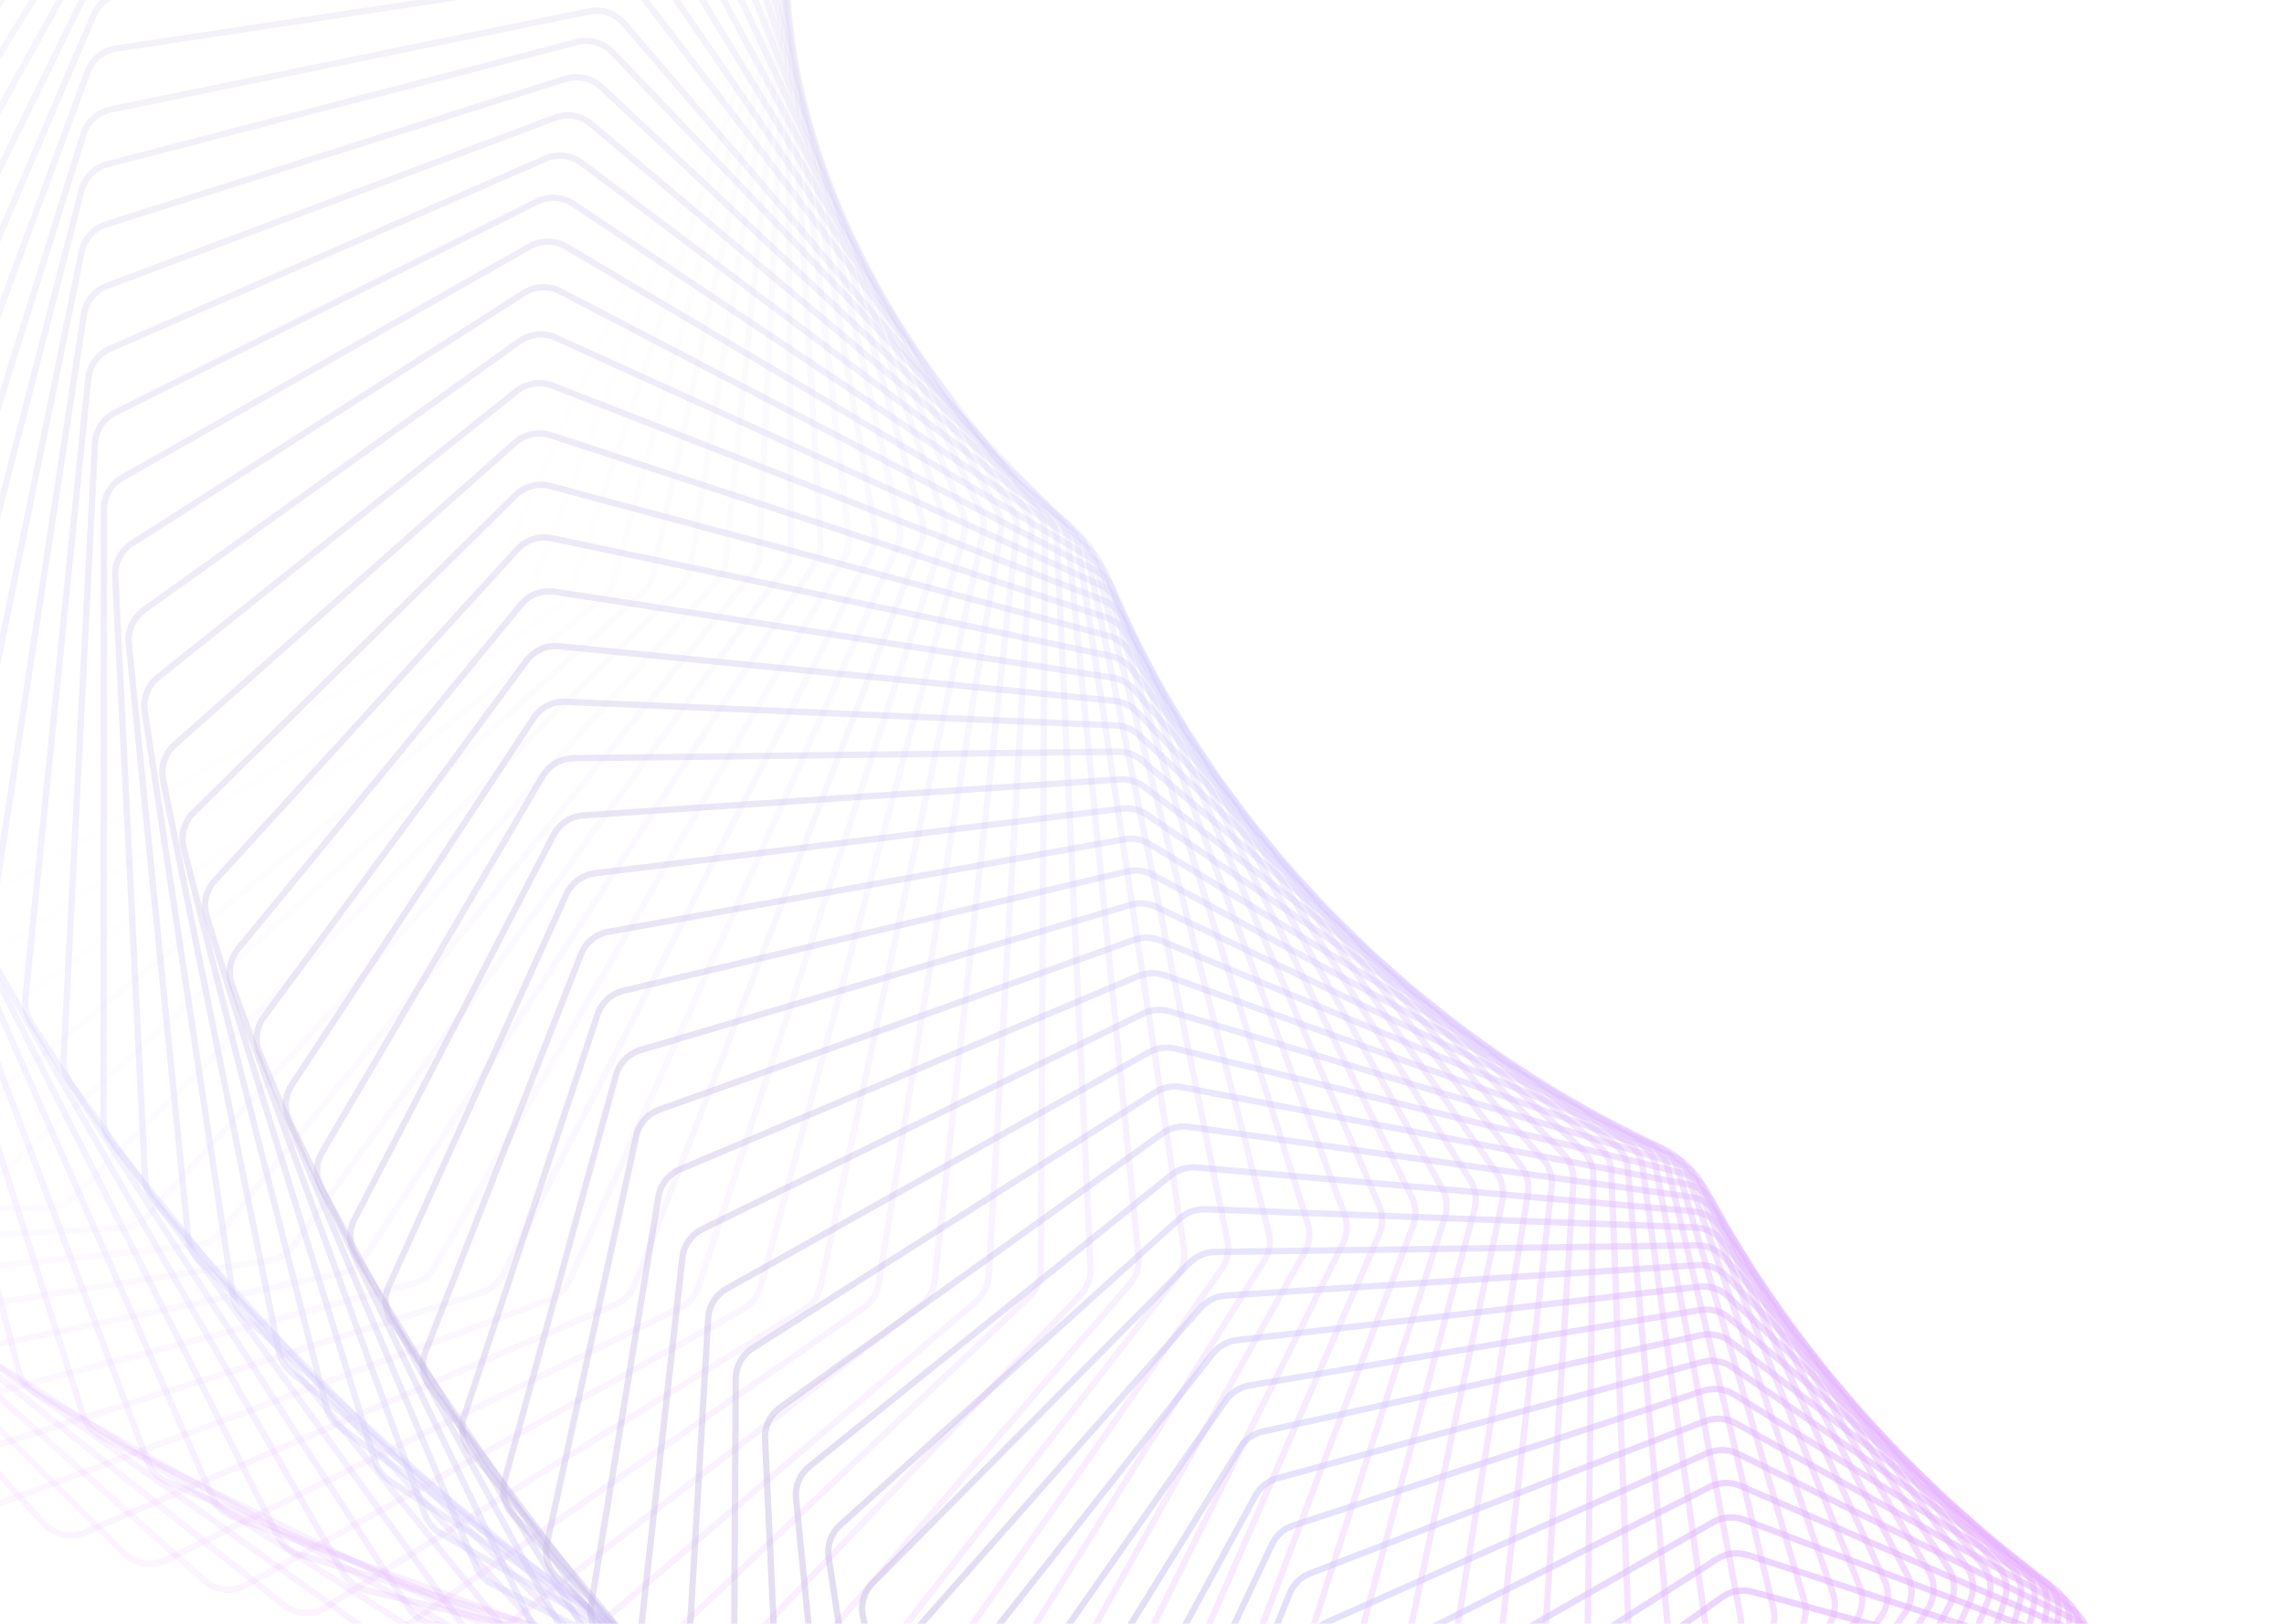 <svg width="1440" height="1024" viewBox="0 0 1440 1024" fill="none" xmlns="http://www.w3.org/2000/svg">
<g opacity="0.4">
<path opacity="0.014" d="M-617.609 554.981L-629.408 154.447C-629.586 148.388 -627.363 142.505 -623.221 138.077L-234.874 -277.087C-231.615 -280.571 -227.352 -282.956 -222.676 -283.912L266.981 -383.982C275.45 -385.713 284.176 -382.555 289.573 -375.806L508.677 -101.811C514.073 -95.063 515.229 -85.862 511.669 -77.993L305.843 377.016C303.878 381.361 300.608 384.988 296.488 387.394L-194.578 674.106C-199.815 677.164 -206.05 678.031 -211.926 676.519L-600.343 576.572C-610.268 574.018 -617.307 565.215 -617.609 554.981Z" stroke="url(#paint0_linear_2495_12957)" stroke-opacity="0.65" stroke-width="4"/>
<path opacity="0.029" d="M-571.629 596.629L-604.792 200.119C-605.298 194.069 -603.388 188.065 -599.48 183.417L-236.973 -247.719C-233.893 -251.381 -229.747 -253.993 -225.112 -255.189L254.651 -379.018C263.009 -381.175 271.873 -378.476 277.608 -372.028L509.384 -111.388C515.118 -104.939 516.758 -95.827 513.63 -87.787L334.101 373.664C332.366 378.122 329.283 381.929 325.281 384.553L-145.884 693.501C-150.963 696.832 -157.155 698.02 -163.109 696.806L-553.298 617.242C-563.311 615.2 -570.778 606.804 -571.629 596.629Z" stroke="url(#paint1_linear_2495_12957)" stroke-opacity="0.65" stroke-width="4"/>
<path opacity="0.043" d="M-524.673 636.62L-578.807 245.263C-579.64 239.24 -578.052 233.132 -574.389 228.277L-238.318 -217.278C-235.428 -221.111 -231.409 -223.943 -226.827 -225.379L241.906 -372.213C250.132 -374.79 259.11 -372.555 265.166 -366.423L508.818 -119.71C514.874 -113.579 516.991 -104.579 514.304 -96.394L361.173 370.007C359.676 374.567 356.789 378.544 352.915 381.382L-97.378 711.279C-102.285 714.875 -108.418 716.381 -114.434 715.469L-505.332 656.203C-515.408 654.676 -523.278 646.707 -524.673 636.62Z" stroke="url(#paint2_linear_2495_12957)" stroke-opacity="0.65" stroke-width="4"/>
<path opacity="0.058" d="M-476.84 674.916L-551.493 289.81C-552.652 283.831 -551.39 277.637 -547.984 272.587L-238.854 -185.816C-236.161 -189.808 -232.283 -192.855 -227.766 -194.528L228.855 -363.561C236.928 -366.549 245.995 -364.784 252.354 -358.985L507.062 -126.724C513.422 -120.925 516.009 -112.063 513.769 -103.756L387.054 366.109C385.801 370.757 383.119 374.895 379.386 377.939L-49.146 727.463C-53.867 731.314 -59.924 733.135 -65.988 732.528L-456.548 693.42C-466.659 692.407 -474.907 684.886 -476.84 674.916Z" stroke="url(#paint3_linear_2495_12957)" stroke-opacity="0.65" stroke-width="4"/>
<path opacity="0.072" d="M-428.228 711.486L-522.89 333.697C-524.373 327.78 -523.443 321.517 -520.304 316.285L-238.527 -153.381C-236.042 -157.523 -232.315 -160.779 -227.874 -162.685L215.605 -353.062C223.504 -356.453 232.635 -355.16 239.279 -349.709L504.201 -132.377C510.845 -126.926 513.895 -118.227 512.107 -109.823L411.743 362.033C410.738 366.758 408.271 371.046 404.69 374.29L-1.272 742.079C-5.795 746.175 -11.76 748.309 -17.855 748.009L-407.045 728.864C-417.165 728.366 -425.767 721.309 -428.228 711.486Z" stroke="url(#paint4_linear_2495_12957)" stroke-opacity="0.65" stroke-width="4"/>
<path opacity="0.087" d="M-378.942 746.303L-493.05 376.862C-494.853 371.024 -494.257 364.709 -491.395 359.31L-237.295 -120.027C-235.025 -124.309 -231.46 -127.765 -227.108 -129.901L202.256 -340.72C209.961 -344.503 219.132 -343.684 226.042 -338.595L500.315 -136.622C507.226 -131.533 510.727 -123.021 509.396 -114.545L435.237 357.845C434.485 362.633 432.24 367.061 428.821 370.497L46.156 755.16C41.846 759.492 35.988 761.932 29.876 761.941L-356.93 762.513C-367.033 762.528 -375.962 755.952 -378.942 746.303Z" stroke="url(#paint5_linear_2495_12957)" stroke-opacity="0.65" stroke-width="4"/>
<path opacity="0.101" d="M-329.085 779.349L-462.021 419.245C-464.14 413.504 -463.883 407.155 -461.307 401.604L-235.112 -85.809C-233.065 -90.22 -229.673 -93.869 -225.422 -96.232L188.913 -326.547C196.404 -330.711 205.59 -330.366 212.746 -325.653L495.492 -139.419C502.649 -134.705 506.59 -126.404 505.719 -117.879L457.538 353.608C457.044 358.445 455.029 363.001 451.783 366.622L93.057 766.743C88.972 771.3 83.238 774.041 77.125 774.36L-306.309 794.351C-316.368 794.875 -325.597 788.796 -329.085 779.349Z" stroke="url(#paint6_linear_2495_12957)" stroke-opacity="0.65" stroke-width="4"/>
<path opacity="0.116" d="M-278.756 810.609L-429.853 460.792C-432.284 455.165 -432.367 448.8 -430.085 443.111L-231.935 -50.787C-230.119 -55.315 -226.909 -59.148 -222.771 -61.732L175.68 -310.561C182.939 -315.094 192.114 -315.223 199.497 -310.895L489.822 -140.732C497.205 -136.405 501.574 -128.337 501.164 -119.79L478.657 349.384C478.423 354.257 476.646 358.929 473.582 362.726L139.355 776.867C135.506 781.638 129.91 784.674 123.812 785.302L-255.283 824.366C-265.272 825.396 -274.774 819.826 -278.756 810.609Z" stroke="url(#paint7_linear_2495_12957)" stroke-opacity="0.65" stroke-width="4"/>
<path opacity="0.13" d="M-228.059 840.074L-396.604 501.45C-399.34 495.953 -399.764 489.591 -397.783 483.779L-227.73 -15.018C-226.15 -19.651 -223.134 -23.66 -219.119 -26.46L162.655 -292.781C169.663 -297.67 178.804 -298.271 186.391 -294.341L483.392 -140.529C490.98 -136.6 495.764 -128.788 495.815 -120.243L498.601 345.236C498.63 350.13 497.097 354.907 494.225 358.87L184.973 785.58C181.37 790.551 175.928 793.876 169.86 794.813L-203.957 852.556C-213.851 854.084 -223.598 849.037 -228.059 840.074Z" stroke="url(#paint8_linear_2495_12957)" stroke-opacity="0.65" stroke-width="4"/>
<path opacity="0.145" d="M-177.1 867.743L-362.334 541.17C-365.368 535.821 -366.134 529.479 -364.461 523.561L-222.464 21.435C-221.128 16.709 -218.314 12.535 -214.434 9.524L149.932 -273.238C156.672 -278.469 165.754 -279.538 173.525 -276.016L476.289 -138.786C484.06 -135.264 489.244 -127.729 489.755 -119.212L517.38 341.224C517.674 346.126 516.392 350.995 513.72 355.115L229.832 792.929C226.487 798.088 221.214 801.693 215.192 802.938L-152.439 878.921C-162.213 880.941 -172.175 876.426 -177.1 867.743Z" stroke="url(#paint9_linear_2495_12957)" stroke-opacity="0.65" stroke-width="4"/>
<path opacity="0.159" d="M-125.975 893.62L-327.098 579.909C-330.423 574.723 -331.529 568.42 -330.169 562.412L-216.105 58.512C-215.017 53.705 -212.414 49.376 -208.679 46.161L137.613 -251.963C144.068 -257.521 153.067 -259.054 160.999 -255.947L468.609 -135.48C476.542 -132.373 482.108 -125.136 483.077 -116.672L535.017 337.41C535.577 342.306 534.55 347.253 532.086 351.521L273.87 798.968C270.791 804.303 265.702 808.179 259.741 809.729L-100.826 903.469C-110.455 905.973 -120.603 901.999 -125.975 893.62Z" stroke="url(#paint10_linear_2495_12957)" stroke-opacity="0.65" stroke-width="4"/>
<path opacity="0.174" d="M-74.786 917.712L-290.959 617.623C-294.566 612.616 -296.011 606.37 -294.969 600.289L-208.627 96.146C-207.792 91.272 -205.409 86.797 -201.83 83.385L125.787 -228.997C131.942 -234.865 140.834 -236.856 148.905 -234.173L460.44 -130.598C468.511 -127.915 474.445 -120.995 475.866 -112.608L551.526 333.849C552.353 338.726 551.586 343.738 549.34 348.143L317.016 803.752C314.214 809.248 309.321 813.387 303.437 815.238L-49.221 926.212C-58.682 929.189 -68.987 925.763 -74.786 917.712Z" stroke="url(#paint11_linear_2495_12957)" stroke-opacity="0.65" stroke-width="4"/>
<path opacity="0.188" d="M-23.631 940.037L-253.98 654.277C-257.859 649.465 -259.64 643.294 -258.921 637.156L-200.006 134.277C-199.429 129.348 -197.273 124.738 -193.861 121.137L114.545 -204.377C120.385 -210.54 129.147 -212.982 137.335 -210.728L451.873 -124.127C460.061 -121.872 466.342 -115.289 468.212 -107.003L566.933 330.604C568.025 335.446 567.523 340.511 565.501 345.042L359.21 807.344C356.692 812.987 352.009 817.378 346.217 819.528L2.277 947.17C-6.992 950.61 -17.424 947.738 -23.631 940.037Z" stroke="url(#paint12_linear_2495_12957)" stroke-opacity="0.65" stroke-width="4"/>
<path opacity="0.203" d="M27.39 960.611L-216.227 689.834C-220.368 685.231 -222.481 679.154 -222.087 672.976L-190.226 172.833C-189.909 167.863 -187.989 163.131 -184.752 159.348L103.973 -178.158C109.484 -184.599 118.092 -187.483 126.373 -185.663L442.997 -116.066C451.278 -114.245 457.889 -108.016 460.2 -99.855L581.26 327.725C582.617 332.518 582.382 337.621 580.592 342.267L400.39 809.803C398.164 815.578 393.704 820.211 388.019 822.654L53.568 966.365C44.514 970.256 33.985 967.941 27.39 960.611Z" stroke="url(#paint13_linear_2495_12957)" stroke-opacity="0.65" stroke-width="4"/>
<path opacity="0.217" d="M78.184 979.461L-177.766 724.266C-182.158 719.887 -184.598 713.921 -184.532 707.72L-179.271 211.752C-179.218 206.754 -177.539 201.91 -174.488 197.954L94.154 -150.388C99.322 -157.089 107.755 -160.406 116.107 -159.024L433.902 -106.412C442.254 -105.029 449.175 -99.17 451.918 -91.159L594.536 325.269C596.155 329.998 596.191 335.126 594.638 339.875L440.501 811.197C438.574 817.089 434.35 821.952 428.786 824.683L104.557 983.828C95.74 988.155 85.145 986.401 78.184 979.461Z" stroke="url(#paint14_linear_2495_12957)" stroke-opacity="0.65" stroke-width="4"/>
<path opacity="0.232" d="M128.66 996.618L-138.662 757.546C-143.293 753.405 -146.054 747.567 -146.318 741.361L-167.128 250.966C-167.341 245.954 -165.91 241.012 -163.053 236.891L85.169 -121.124C89.983 -128.067 98.218 -131.807 106.617 -130.865L424.679 -95.17C433.078 -94.227 440.287 -88.754 443.455 -80.916L606.792 323.287C608.671 327.939 608.98 333.077 607.67 337.918L479.495 811.593C477.873 817.587 473.896 822.669 468.468 825.681L155.154 999.592C146.595 1004.34 135.963 1003.15 128.66 996.618Z" stroke="url(#paint15_linear_2495_12957)" stroke-opacity="0.65" stroke-width="4"/>
<path opacity="0.246" d="M178.727 1012.12L-98.982 789.653C-103.84 785.761 -106.916 780.07 -107.509 773.876L-153.789 290.408C-154.269 285.396 -153.091 280.367 -150.437 276.092L77.094 -90.428C81.542 -97.594 89.558 -101.744 97.981 -101.243L415.416 -82.351C423.838 -81.85 431.314 -76.777 434.895 -69.134L618.061 321.829C620.198 326.389 620.78 331.523 619.719 336.443L517.324 811.063C516.013 817.143 512.293 822.43 507.016 825.718L205.267 1013.7C196.987 1018.85 186.348 1018.22 178.727 1012.12Z" stroke="url(#paint16_linear_2495_12957)" stroke-opacity="0.65" stroke-width="4"/>
<path opacity="0.261" d="M228.297 1026L-58.796 820.566C-63.867 816.938 -67.25 811.409 -68.172 805.245L-139.25 330.012C-139.998 325.014 -139.079 319.91 -136.636 315.49L70 -58.364C74.073 -65.732 81.85 -70.281 90.272 -70.221L406.198 -67.97C414.62 -67.91 422.341 -63.25 426.324 -55.824L628.38 320.942C630.769 325.397 631.626 330.513 630.817 335.5L553.947 809.679C552.95 815.829 549.499 821.309 544.385 824.864L254.81 1026.19C246.828 1031.74 236.212 1031.66 228.297 1026Z" stroke="url(#paint17_linear_2495_12957)" stroke-opacity="0.65" stroke-width="4"/>
<path opacity="0.275" d="M277.286 1038.3L-18.172 850.272C-23.441 846.919 -27.123 841.569 -28.373 835.452L-123.513 369.709C-124.528 364.739 -123.872 359.575 -121.647 355.02L63.953 -24.999C67.642 -32.551 75.16 -37.484 83.559 -37.864L397.109 -52.045C405.508 -52.425 413.451 -48.192 417.822 -41.004L637.785 320.672C640.421 325.007 641.552 330.091 641.001 335.132L589.323 807.515C588.644 813.719 585.472 819.379 580.535 823.193L303.698 1037.11C296.032 1043.03 285.468 1043.51 277.286 1038.3Z" stroke="url(#paint18_linear_2495_12957)" stroke-opacity="0.65" stroke-width="4"/>
<path opacity="0.29" d="M325.611 1049.08L22.818 878.76C17.365 875.693 13.394 870.539 11.819 864.486L-106.581 409.435C-107.864 404.507 -107.475 399.295 -105.475 394.616L59.016 9.595C62.312 1.88 69.552 -3.423 77.905 -4.24L388.23 -34.601C396.584 -35.419 404.724 -31.621 409.47 -24.693L646.314 321.063C649.192 325.265 650.596 330.302 650.305 335.384L623.419 804.649C623.061 810.891 620.177 816.715 615.43 820.78L351.849 1046.52C344.516 1052.8 334.035 1053.82 325.611 1049.08Z" stroke="url(#paint19_linear_2495_12957)" stroke-opacity="0.65" stroke-width="4"/>
<path opacity="0.304" d="M373.201 1058.39L64.113 906.023C58.491 903.252 54.241 898.31 52.344 892.338L-88.457 449.124C-90.005 444.252 -89.886 439.005 -88.119 434.213L55.252 45.343C58.149 37.486 65.092 31.83 73.377 30.579L379.648 -15.666C387.933 -16.917 396.247 -13.565 401.352 -6.916L654.014 322.154C657.129 326.21 658.804 331.185 658.776 336.295L656.21 801.157C656.175 807.42 653.587 813.395 649.043 817.701L399.192 1054.47C392.21 1061.08 381.839 1062.65 373.201 1058.39Z" stroke="url(#paint20_linear_2495_12957)" stroke-opacity="0.65" stroke-width="4"/>
<path opacity="0.319" d="M419.884 1068.76L105.546 934.537C99.772 932.071 95.253 927.355 93.038 921.482L-69.249 491.189C-71.06 486.387 -71.213 481.119 -69.684 476.224L52.618 84.648C55.11 76.67 61.739 70.677 69.932 68.998L371.344 7.206C379.537 5.526 388.001 8.425 393.449 14.775L660.834 326.462C664.176 330.359 666.121 335.259 666.357 340.384L687.576 799.598C687.866 805.865 685.581 811.976 681.251 816.513L445.558 1063.5C438.941 1070.43 428.709 1072.53 419.884 1068.76Z" stroke="url(#paint21_linear_2495_12957)" stroke-opacity="0.65" stroke-width="4"/>
<path opacity="0.333" d="M465.867 1072.82L147.327 956.864C141.416 954.713 136.642 950.238 134.114 944.48L-48.693 528.128C-50.764 523.41 -51.192 518.136 -49.907 513.15L51.438 119.993C53.52 111.914 59.82 105.602 67.898 103.5L363.669 26.541C371.747 24.439 380.336 26.877 386.109 32.911L667.093 326.587C670.656 330.311 672.866 335.122 673.37 340.248L717.773 792.612C718.387 798.868 716.413 805.099 712.309 809.856L491.154 1066.24C484.916 1073.47 474.851 1076.09 465.867 1072.82Z" stroke="url(#paint22_linear_2495_12957)" stroke-opacity="0.65" stroke-width="4"/>
<path opacity="0.348" d="M510.813 1078.07L189.115 980.449C183.085 978.619 178.067 974.399 175.232 968.774L-27.081 567.319C-29.409 562.699 -30.111 557.431 -29.075 552.366L51.484 158.735C53.154 150.577 59.108 143.964 67.05 141.447L356.424 49.737C364.366 47.22 373.053 49.193 379.134 54.894L672.566 329.998C676.342 333.538 678.814 338.245 679.584 343.358L746.514 787.72C747.451 793.946 745.793 800.282 741.927 805.249L535.643 1070.2C529.798 1077.71 519.927 1080.83 510.813 1078.07Z" stroke="url(#paint23_linear_2495_12957)" stroke-opacity="0.65" stroke-width="4"/>
<path opacity="0.362" d="M554.749 1082.09L230.934 1002.82C224.802 1001.32 219.554 997.365 216.419 991.888L-4.343 606.219C-6.923 601.71 -7.902 596.463 -7.118 591.331L52.885 198.31C54.139 190.095 59.734 183.201 67.518 180.277L349.768 74.271C357.552 71.348 366.313 72.851 372.682 78.203L677.392 334.246C681.37 337.589 684.101 342.179 685.138 347.267L773.877 782.521C775.137 788.702 773.801 795.127 770.182 800.29L579.055 1072.96C573.616 1080.72 563.964 1084.35 554.749 1082.09Z" stroke="url(#paint24_linear_2495_12957)" stroke-opacity="0.65" stroke-width="4"/>
<path opacity="0.377" d="M597.619 1084.96L272.72 1023.98C266.504 1022.82 261.04 1019.15 257.612 1013.83L19.497 644.768C16.669 640.384 15.415 635.172 15.942 629.985L55.675 238.634C56.512 230.383 61.734 223.226 69.339 219.906L343.768 100.093C351.373 96.773 360.181 97.804 366.819 102.792L681.62 339.357C685.792 342.493 688.775 346.951 690.079 352L799.859 777.095C801.439 783.214 800.429 789.711 797.067 795.06L621.337 1074.6C616.313 1082.59 606.907 1086.7 597.619 1084.96Z" stroke="url(#paint25_linear_2495_12957)" stroke-opacity="0.65" stroke-width="4"/>
<path opacity="0.391" d="M639.37 1086.74L314.409 1043.96C308.127 1043.13 302.462 1039.75 298.75 1034.62L44.412 682.909C41.342 678.663 39.813 673.499 40.08 668.27L59.881 279.62C60.303 271.354 65.139 263.956 72.544 260.25L338.487 127.154C345.892 123.447 354.723 124.006 361.607 128.615L685.302 345.356C689.657 348.272 692.886 352.586 694.455 357.582L824.457 771.521C826.354 777.562 825.674 784.116 822.578 789.637L662.438 1075.2C657.839 1083.4 648.702 1087.97 639.37 1086.74Z" stroke="url(#paint26_linear_2495_12957)" stroke-opacity="0.65" stroke-width="4"/>
<path opacity="0.406" d="M679.955 1087.52L355.938 1062.77C349.608 1062.28 343.757 1059.21 339.771 1054.27L70.37 720.585C67.064 716.491 65.263 711.389 65.266 706.13L65.529 321.183C65.534 312.923 69.975 305.304 77.16 301.224L333.985 155.399C341.171 151.319 349.998 151.405 357.108 155.624L688.487 352.266C693.014 354.952 696.483 359.107 698.316 364.038L847.675 765.882C849.885 771.829 849.539 778.422 846.717 784.101L702.311 1074.82C698.145 1083.21 689.302 1088.23 679.955 1087.52Z" stroke="url(#paint27_linear_2495_12957)" stroke-opacity="0.65" stroke-width="4"/>
<path opacity="0.42" d="M719.332 1087.36L397.248 1080.42C390.889 1080.29 384.869 1077.53 380.617 1072.8L97.339 757.743C93.805 753.813 91.733 748.787 91.472 743.512L72.635 363.233C72.227 355.002 76.261 347.184 83.209 342.742L330.318 184.773C337.265 180.332 346.063 179.947 353.376 183.764L691.23 360.103C695.918 362.55 699.619 366.534 701.713 371.385L869.522 760.255C872.04 766.091 872.029 772.707 869.49 778.532L740.917 1073.56C737.191 1082.11 728.664 1087.56 719.332 1087.36Z" stroke="url(#paint28_linear_2495_12957)" stroke-opacity="0.65" stroke-width="4"/>
<path opacity="0.435" d="M757.459 1086.35L438.277 1096.95C431.908 1097.17 425.735 1094.73 421.23 1090.23L125.282 794.331C121.527 790.576 119.188 785.641 118.66 780.361L81.212 405.684C80.394 397.501 84.014 389.506 90.704 384.718L327.536 215.215C334.227 210.426 342.969 209.574 350.463 212.979L693.581 368.884C698.416 371.081 702.343 374.881 704.694 379.64L890.008 754.716C892.829 760.426 893.154 767.048 890.905 773.004L778.218 1071.5C774.938 1080.18 766.749 1086.05 757.459 1086.35Z" stroke="url(#paint29_linear_2495_12957)" stroke-opacity="0.65" stroke-width="4"/>
<path opacity="0.449" d="M794.308 1084.57L478.973 1112.39C472.613 1112.95 466.304 1110.85 461.557 1106.58L154.163 830.298C150.196 826.732 147.592 821.9 146.797 816.629L91.271 448.447C90.047 440.333 93.244 432.184 99.66 427.064L325.692 246.663C332.108 241.542 340.77 240.227 348.42 243.211L695.597 378.62C700.568 380.559 704.71 384.163 707.315 388.816L909.154 749.343C912.272 754.911 912.933 761.523 910.981 767.596L814.188 1068.71C811.358 1077.51 803.526 1083.76 794.308 1084.57Z" stroke="url(#paint30_linear_2495_12957)" stroke-opacity="0.65" stroke-width="4"/>
<path opacity="0.464" d="M829.815 1082.13L519.247 1126.79C512.914 1127.71 506.488 1125.94 501.51 1121.92L183.907 865.633C179.736 862.268 176.872 857.553 175.81 852.303L102.78 491.471C101.156 483.447 103.924 475.166 110.049 469.729L324.795 279.09C330.919 273.653 339.476 271.881 347.259 274.436L697.297 389.358C702.39 391.03 706.739 394.426 709.593 398.96L926.947 744.247C930.353 749.658 931.351 756.242 929.701 762.418L848.766 1065.31C846.389 1074.2 838.933 1080.82 829.815 1082.13Z" stroke="url(#paint31_linear_2495_12957)" stroke-opacity="0.65" stroke-width="4"/>
<path opacity="0.478" d="M864.019 1079.05L559.108 1140.13C552.823 1141.39 546.296 1139.97 541.102 1136.22L214.533 900.22C210.168 897.066 207.049 892.482 205.719 887.267L115.799 534.596C113.781 526.682 116.116 518.292 121.933 512.555L324.947 312.359C330.764 306.622 339.191 304.4 347.084 306.521L698.797 401.031C703.998 402.429 708.544 405.606 711.642 410.009L943.474 739.428C947.162 744.667 948.494 751.207 947.151 757.47L881.994 1061.32C880.073 1070.28 873.011 1077.24 864.019 1079.05Z" stroke="url(#paint32_linear_2495_12957)" stroke-opacity="0.65" stroke-width="4"/>
<path opacity="0.493" d="M896.874 1075.43L598.479 1152.47C592.259 1154.07 585.652 1153.01 580.254 1149.53L245.966 934.055C241.417 931.123 238.049 926.683 236.453 921.515L130.292 577.774C127.888 569.989 129.786 561.514 135.281 555.495L326.157 346.438C331.652 340.419 339.924 337.756 347.901 339.438L700.121 413.681C705.417 414.798 710.149 417.744 713.486 422.003L958.736 734.995C962.696 740.049 964.362 746.527 963.33 752.863L913.829 1056.86C912.364 1065.86 905.711 1073.15 896.874 1075.43Z" stroke="url(#paint33_linear_2495_12957)" stroke-opacity="0.65" stroke-width="4"/>
<path opacity="0.507" d="M928.348 1071.4L637.293 1163.87C631.159 1165.82 624.489 1165.11 618.902 1161.92L278.141 967.126C273.419 964.427 269.808 960.143 267.947 955.035L146.23 620.948C143.447 613.311 144.905 604.773 150.065 598.491L328.437 381.288C333.597 375.006 341.691 371.912 349.728 373.15L701.306 427.337C706.681 428.165 711.589 430.871 715.158 434.973L972.749 731.044C976.972 735.898 978.967 742.299 978.251 748.692L944.243 1052.04C943.231 1061.06 937.004 1068.65 928.348 1071.4Z" stroke="url(#paint34_linear_2495_12957)" stroke-opacity="0.65" stroke-width="4"/>
<path opacity="0.522" d="M958.46 1066.97L675.536 1174.33C669.506 1176.62 662.792 1176.27 657.031 1173.37L311.037 999.339C306.154 996.882 302.306 992.768 300.182 987.733L163.623 663.976C160.473 656.506 161.49 647.929 166.3 641.402L331.845 416.781C336.656 410.254 344.549 406.741 352.621 407.534L702.432 441.938C707.873 442.473 712.944 444.927 716.739 448.861L985.577 727.585C990.053 732.226 992.375 738.532 991.976 744.967L973.258 1046.89C972.699 1055.91 966.91 1063.76 958.46 1066.97Z" stroke="url(#paint35_linear_2495_12957)" stroke-opacity="0.65" stroke-width="4"/>
<path opacity="0.536" d="M987.197 1062.26L713.154 1183.91C707.247 1186.53 700.509 1186.55 694.589 1183.96L344.593 1030.69C339.56 1028.49 335.483 1024.55 333.099 1019.6L182.44 706.806C178.932 699.521 179.508 690.928 183.958 684.175L336.393 452.877C340.843 446.124 348.514 442.204 356.594 442.552L703.542 457.509C709.032 457.746 714.255 459.939 718.267 463.693L997.252 724.711C1001.97 729.125 1004.61 735.321 1004.53 741.782L1000.86 1041.52C1000.75 1050.51 995.416 1058.61 987.197 1062.26Z" stroke="url(#paint36_linear_2495_12957)" stroke-opacity="0.65" stroke-width="4"/>
<path opacity="0.551" d="M1014.56 1057.35L750.104 1192.66C744.339 1195.61 737.596 1195.99 731.534 1193.71L378.753 1061.15C373.582 1059.21 369.284 1055.47 366.643 1050.62L202.652 749.358C198.796 742.275 198.933 733.69 203.012 726.732L342.097 489.503C346.176 482.545 353.602 478.232 361.667 478.136L704.684 474.042C710.207 473.976 715.57 475.9 719.791 479.462L1007.81 722.482C1012.76 726.658 1015.72 732.727 1015.96 739.198L1027.06 1036.01C1027.4 1044.95 1022.52 1053.27 1014.56 1057.35Z" stroke="url(#paint37_linear_2495_12957)" stroke-opacity="0.65" stroke-width="4"/>
<path opacity="0.565" d="M1040.54 1052.31L786.352 1200.61C780.746 1203.89 774.019 1204.64 767.831 1202.68L413.463 1090.69C408.168 1089.01 403.656 1085.48 400.763 1080.74L224.227 791.553C220.036 784.689 219.736 776.134 223.434 768.992L348.972 526.588C352.671 519.446 359.831 514.755 367.855 514.216L705.908 491.526C711.449 491.154 716.938 492.8 721.361 496.159L1017.31 720.956C1022.48 724.881 1025.75 730.808 1026.31 737.274L1051.86 1030.45C1052.64 1039.31 1048.23 1047.83 1040.54 1052.31Z" stroke="url(#paint38_linear_2495_12957)" stroke-opacity="0.65" stroke-width="4"/>
<path opacity="0.58" d="M1065.17 1047.24L821.862 1207.83C816.433 1211.42 809.742 1212.53 803.444 1210.91L448.667 1119.29C443.26 1117.89 438.546 1114.57 435.403 1109.96L247.13 833.32C242.617 826.69 241.884 818.189 245.193 810.884L357.027 564.063C360.337 556.759 367.212 551.706 375.171 550.728L707.265 509.951C712.807 509.27 718.408 510.63 723.023 513.776L1025.79 720.19C1031.16 723.854 1034.73 729.623 1035.62 736.068L1075.28 1024.92C1076.48 1033.69 1072.55 1042.37 1065.17 1047.24Z" stroke="url(#paint39_linear_2495_12957)" stroke-opacity="0.65" stroke-width="4"/>
<path opacity="0.594" d="M1088.44 1042.2L856.606 1214.36C851.373 1218.25 844.736 1219.73 838.346 1218.44L484.312 1146.92C478.807 1145.81 473.898 1142.72 470.512 1138.24L271.323 874.582C266.503 868.202 265.341 859.776 268.255 852.33L366.271 601.854C369.185 594.408 375.756 589.011 383.625 587.6L708.803 529.297C714.331 528.306 720.03 529.372 724.827 532.295L1033.3 720.234C1038.87 723.626 1042.74 729.222 1043.94 735.629L1097.33 1019.49C1098.96 1028.14 1095.51 1036.96 1088.44 1042.2Z" stroke="url(#paint40_linear_2495_12957)" stroke-opacity="0.65" stroke-width="4"/>
<path opacity="0.609" d="M1110.4 1037.27L890.562 1220.23C885.541 1224.41 878.979 1226.25 872.514 1225.3L520.344 1173.56C514.755 1172.74 509.663 1169.89 506.039 1165.56L296.769 915.258C291.655 909.142 290.071 900.814 292.583 893.249L376.71 639.879C379.222 632.313 385.471 626.59 393.226 624.752L710.577 549.535C716.072 548.233 721.856 548.999 726.824 551.688L1039.92 721.123C1045.66 724.233 1049.82 729.641 1051.34 735.996L1118.05 1014.22C1120.09 1022.74 1117.12 1031.67 1110.4 1037.27Z" stroke="url(#paint41_linear_2495_12957)" stroke-opacity="0.65" stroke-width="4"/>
<path opacity="0.623" d="M1131.04 1032.53L923.692 1225.52C918.899 1229.98 912.431 1232.19 905.91 1231.58L556.693 1199.22C551.035 1198.7 545.77 1196.1 541.914 1191.92L323.407 955.31C318.015 949.471 316.017 941.262 318.122 933.6L388.328 678.094C390.434 670.432 396.345 664.401 403.962 662.144L712.617 570.673C718.064 569.059 723.916 569.519 729.046 571.965L1045.68 722.929C1051.59 725.748 1056.02 730.954 1057.86 737.241L1137.44 1009.23C1139.89 1017.59 1137.41 1026.6 1131.04 1032.53Z" stroke="url(#paint42_linear_2495_12957)" stroke-opacity="0.65" stroke-width="4"/>
<path opacity="0.638" d="M1150.41 1028.05L955.982 1230.28C951.434 1235.01 945.08 1237.57 938.521 1237.31L593.309 1223.88C587.597 1223.66 582.171 1221.32 578.089 1217.31L351.196 994.66C345.541 989.111 343.137 981.043 344.832 973.306L401.129 716.417C402.824 708.68 408.381 702.363 415.836 699.695L714.976 592.673C720.358 590.748 726.264 590.896 731.544 593.09L1050.64 725.681C1056.71 728.2 1061.41 733.19 1063.56 739.393L1155.55 1004.57C1158.39 1012.75 1156.4 1021.82 1150.41 1028.05Z" stroke="url(#paint43_linear_2495_12957)" stroke-opacity="0.65" stroke-width="4"/>
<path opacity="0.652" d="M1168.52 1023.91L987.413 1234.54C983.124 1239.53 976.904 1242.44 970.326 1242.54L630.132 1247.52C624.381 1247.61 618.806 1245.53 614.506 1241.71L380.079 1033.25C374.178 1028 371.377 1020.1 372.661 1012.31L415.098 754.781C416.382 746.992 421.57 740.408 428.841 737.342L717.696 615.511C722.995 613.276 728.939 613.109 734.358 615.043L1054.88 729.415C1061.08 731.627 1066.04 736.387 1068.5 742.492L1172.41 1000.31C1175.63 1008.29 1174.13 1017.39 1168.52 1023.91Z" stroke="url(#paint44_linear_2495_12957)" stroke-opacity="0.65" stroke-width="4"/>
<path opacity="0.667" d="M1185.43 1020.16L1017.97 1238.37C1013.96 1243.6 1007.89 1246.86 1001.31 1247.31L667.106 1270.15C661.331 1270.55 655.619 1268.75 651.108 1265.12L410.002 1071.02C403.871 1066.09 400.685 1058.36 401.556 1050.54L430.224 793.118C431.095 785.3 435.902 778.471 442.967 775.017L720.819 639.159C726.017 636.617 731.984 636.13 737.529 637.795L1058.46 734.164C1064.77 736.062 1069.98 740.58 1072.74 746.571L1188.06 996.52C1191.64 1004.28 1190.63 1013.38 1185.43 1020.16Z" stroke="url(#paint45_linear_2495_12957)" stroke-opacity="0.65" stroke-width="4"/>
<path opacity="0.681" d="M1201.17 1016.87L1047.64 1241.82C1043.92 1247.28 1038.02 1250.87 1031.46 1251.67L704.172 1291.77C698.39 1292.47 692.553 1290.96 687.839 1287.53L440.905 1107.92C434.562 1103.31 431.003 1095.79 431.461 1087.96L446.49 831.364C446.948 823.538 451.361 816.488 458.198 812.659L724.383 663.588C729.464 660.743 735.438 659.933 741.097 661.322L1061.43 739.958C1067.85 741.535 1073.29 745.798 1076.35 751.661L1202.55 993.257C1206.48 1000.78 1205.95 1009.86 1201.17 1016.87Z" stroke="url(#paint46_linear_2495_12957)" stroke-opacity="0.65" stroke-width="4"/>
<path opacity="0.696" d="M1215.77 1014.11L1076.42 1244.94C1073 1250.61 1067.29 1254.53 1060.77 1255.68L741.273 1312.36C735.499 1313.39 729.551 1312.17 724.643 1308.95L472.726 1143.91C466.189 1139.63 462.269 1132.32 462.317 1124.51L463.873 869.455C463.92 861.644 467.929 854.395 474.518 850.206L728.426 688.768C733.373 685.623 739.336 684.488 745.097 685.594L1063.87 746.823C1070.38 748.073 1076.04 752.071 1079.4 757.79L1215.91 990.587C1220.18 997.865 1220.13 1006.89 1215.77 1014.11Z" stroke="url(#paint47_linear_2495_12957)" stroke-opacity="0.65" stroke-width="4"/>
<path opacity="0.71" d="M1229.28 1011.93L1104.3 1247.78C1101.19 1253.65 1095.69 1257.88 1089.23 1259.39L778.349 1331.96C772.601 1333.3 766.554 1332.38 761.461 1329.38L505.399 1178.94C498.687 1174.99 494.42 1167.92 494.06 1160.15L482.347 907.331C481.987 899.558 485.582 892.134 491.902 887.6L732.982 714.668C737.777 711.228 743.713 709.765 749.562 710.583L1065.85 754.78C1072.43 755.7 1078.29 759.42 1081.93 764.982L1228.2 988.567C1232.79 995.58 1233.21 1004.53 1229.28 1011.93Z" stroke="url(#paint48_linear_2495_12957)" stroke-opacity="0.65" stroke-width="4"/>
<path opacity="0.725" d="M1241.77 1010.38L1131.28 1250.4C1128.49 1256.44 1123.22 1260.98 1116.83 1262.84L815.349 1350.55C809.641 1352.21 803.511 1351.59 798.242 1348.83L538.862 1212.96C531.992 1209.36 527.393 1202.55 526.629 1194.83L501.887 944.933C501.123 937.219 504.297 929.643 510.33 924.782L738.087 741.251C742.713 737.522 748.606 735.732 754.529 736.254L1067.43 763.846C1074.06 764.431 1080.12 767.864 1084.04 773.255L1239.47 987.251C1244.37 993.985 1245.24 1002.83 1241.77 1010.38Z" stroke="url(#paint49_linear_2495_12957)" stroke-opacity="0.65" stroke-width="4"/>
<path opacity="0.739" d="M1253.26 1009.53L1157.35 1252.84C1154.91 1259.05 1149.88 1263.89 1143.58 1266.09L852.212 1368.15C846.563 1370.13 840.363 1369.83 834.928 1367.31L573.043 1245.95C566.034 1242.7 561.119 1236.16 559.956 1228.52L522.459 982.203C521.297 974.57 524.044 966.868 529.772 961.696L743.769 768.482C748.21 764.472 754.042 762.353 760.026 762.575L1068.67 774.035C1075.35 774.282 1081.59 777.417 1085.77 782.624L1249.78 986.689C1254.96 993.131 1256.29 1001.85 1253.26 1009.53Z" stroke="url(#paint50_linear_2495_12957)" stroke-opacity="0.65" stroke-width="4"/>
<path opacity="0.754" d="M1263.82 1009.41L1182.53 1255.16C1180.43 1261.51 1175.66 1266.63 1169.47 1269.18L888.888 1384.78C883.314 1387.08 877.058 1387.1 871.467 1384.83L607.876 1277.87C600.746 1274.98 595.531 1268.72 593.977 1261.19L544.032 1019.09C542.478 1011.56 544.792 1003.75 550.198 998.291L750.059 796.325C754.298 792.041 760.053 789.595 766.083 789.512L1069.66 785.355C1076.36 785.264 1082.76 788.092 1087.21 793.102L1259.18 986.929C1264.63 993.066 1266.39 1001.63 1263.82 1009.41Z" stroke="url(#paint51_linear_2495_12957)" stroke-opacity="0.65" stroke-width="4"/>
<path opacity="0.768" d="M1273.5 1010.08L1206.81 1257.41C1205.07 1263.89 1200.57 1269.28 1194.52 1272.16L925.319 1400.46C919.837 1403.07 913.54 1403.41 907.805 1401.4L643.285 1308.7C636.054 1306.17 630.556 1300.2 628.618 1292.8L566.564 1055.54C564.626 1048.13 566.504 1040.25 571.572 1034.51L756.98 824.741C761.001 820.192 766.66 817.42 772.723 817.028L1070.45 797.812C1077.15 797.38 1083.71 799.893 1088.4 804.693L1267.73 988.012C1273.42 993.834 1275.62 1002.23 1273.5 1010.08Z" stroke="url(#paint52_linear_2495_12957)" stroke-opacity="0.65" stroke-width="4"/>
<path opacity="0.783" d="M1282.36 1011.59L1230.2 1259.66C1228.82 1266.24 1224.62 1271.88 1218.71 1275.1L961.45 1415.22C956.077 1418.15 949.756 1418.81 943.886 1417.07L679.197 1338.43C671.884 1336.26 666.12 1330.6 663.808 1323.34L590.014 1091.52C587.701 1084.25 589.14 1076.32 593.856 1070.33L764.555 853.706C768.341 848.902 773.888 845.806 779.968 845.102L1071.12 811.422C1077.8 810.649 1084.49 812.84 1089.43 817.418L1275.48 989.994C1281.41 995.49 1284.02 1003.69 1282.36 1011.59Z" stroke="url(#paint53_linear_2495_12957)" stroke-opacity="0.65" stroke-width="4"/>
<path opacity="0.797" d="M1290.46 1013.94L1252.73 1261.91C1251.72 1268.58 1247.82 1274.46 1242.09 1278L997.244 1429.06C991.997 1432.3 985.666 1433.29 979.674 1431.82L715.55 1367.01C708.175 1365.2 702.164 1359.87 699.487 1352.77L614.35 1126.95C611.673 1119.85 612.673 1111.89 617.023 1105.67L772.816 883.15C776.351 878.101 781.768 874.684 787.852 873.666L1071.73 826.152C1078.39 825.038 1085.2 826.9 1090.36 831.245L1282.52 992.878C1288.66 998.04 1291.67 1006.02 1290.46 1013.94Z" stroke="url(#paint54_linear_2495_12957)" stroke-opacity="0.65" stroke-width="4"/>
<path opacity="0.812" d="M1297.87 1017.18L1274.4 1264.24C1273.76 1270.97 1270.19 1277.07 1264.63 1280.93L1032.64 1442.02C1027.54 1445.56 1021.22 1446.89 1015.11 1445.7L752.266 1394.44C744.846 1392.99 738.608 1388 735.577 1381.08L639.523 1161.81C636.492 1154.89 637.054 1146.93 641.026 1140.51L781.776 913.047C785.044 907.764 790.315 904.031 796.387 902.695L1072.36 842.01C1078.97 840.557 1085.88 842.084 1091.26 846.184L1288.9 996.711C1295.23 1001.53 1298.62 1009.27 1297.87 1017.18Z" stroke="url(#paint55_linear_2495_12957)" stroke-opacity="0.65" stroke-width="4"/>
<path opacity="0.826" d="M1304.64 1021.35L1295.23 1266.69C1294.97 1273.46 1291.73 1279.77 1286.38 1283.93L1067.61 1454.12C1062.66 1457.96 1056.36 1459.63 1050.16 1458.72L789.272 1420.72C781.827 1419.63 775.381 1414.98 772.008 1408.26L665.486 1196.06C662.113 1189.34 662.239 1181.4 665.824 1174.8L791.453 943.354C794.44 937.851 799.546 933.805 805.591 932.152L1073.06 858.984C1079.61 857.195 1086.61 858.381 1092.2 862.226L1294.68 1001.52C1301.18 1005.99 1304.94 1013.47 1304.64 1021.35Z" stroke="url(#paint56_linear_2495_12957)" stroke-opacity="0.65" stroke-width="4"/>
<path opacity="0.841" d="M1310.83 1026.46L1315.23 1269.3C1315.36 1276.09 1312.46 1282.59 1307.33 1287.05L1102.08 1465.4C1097.31 1469.54 1091.05 1471.54 1084.76 1470.93L826.494 1445.84C819.043 1445.11 812.409 1440.81 808.707 1434.31L692.192 1229.66C688.49 1223.16 688.185 1215.27 691.372 1208.5L801.861 974.03C804.553 968.319 809.477 963.967 815.48 961.994L1073.91 877.061C1080.37 874.937 1087.45 875.779 1093.23 879.359L1299.94 1007.32C1306.59 1011.44 1310.69 1018.65 1310.83 1026.46Z" stroke="url(#paint57_linear_2495_12957)" stroke-opacity="0.65" stroke-width="4"/>
<path opacity="0.855" d="M1316.52 1032.54L1334.44 1272.11C1334.95 1278.91 1332.41 1285.58 1327.52 1290.32L1136.03 1475.89C1131.46 1480.32 1125.25 1482.66 1118.88 1482.34L863.86 1469.79C856.422 1469.43 849.619 1465.49 845.603 1459.22L719.589 1262.58C715.573 1256.31 714.841 1248.49 717.623 1241.59L813.012 1005.03C815.393 999.128 820.119 994.475 826.064 992.183L1074.97 896.221C1081.33 893.768 1088.46 894.261 1094.42 897.568L1304.73 1014.14C1311.51 1017.9 1315.95 1024.82 1316.52 1032.54Z" stroke="url(#paint58_linear_2495_12957)" stroke-opacity="0.65" stroke-width="4"/>
<path opacity="0.87" d="M1321.77 1039.61L1352.87 1275.17C1353.76 1281.95 1351.59 1288.77 1346.95 1293.78L1169.41 1485.62C1165.05 1490.34 1158.91 1493.01 1152.48 1493L901.301 1492.6C893.894 1492.58 886.944 1489.01 882.628 1482.99L747.632 1294.78C743.316 1288.77 742.163 1281.04 744.534 1274.03L824.92 1036.32C826.977 1030.23 831.487 1025.29 837.359 1022.68L1076.3 916.441C1082.55 913.664 1089.71 913.806 1095.84 916.83L1309.14 1021.99C1316.03 1025.39 1320.77 1032 1321.77 1039.61Z" stroke="url(#paint59_linear_2495_12957)" stroke-opacity="0.65" stroke-width="4"/>
<path opacity="0.884" d="M1326.66 1047.64L1370.56 1278.49C1371.84 1285.22 1370.05 1292.17 1365.67 1297.45L1202.2 1494.62C1198.07 1499.61 1192.02 1502.62 1185.54 1502.92L938.757 1514.22C931.397 1514.56 924.32 1511.36 919.721 1505.61L776.275 1326.22C771.676 1320.47 770.111 1312.87 772.066 1305.77L837.6 1067.81C839.32 1061.57 843.597 1056.34 849.381 1053.41L1077.97 937.669C1084.09 934.573 1091.27 934.363 1097.55 937.096L1313.23 1030.85C1320.21 1033.88 1325.24 1040.17 1326.66 1047.64Z" stroke="url(#paint60_linear_2495_12957)" stroke-opacity="0.65" stroke-width="4"/>
<path opacity="0.899" d="M1331.22 1056.71L1387.51 1282.16C1389.17 1288.83 1387.77 1295.88 1383.68 1301.4L1234.33 1502.97C1230.44 1508.22 1224.5 1511.57 1217.98 1512.18L976.129 1534.75C968.835 1535.43 961.653 1532.6 956.787 1527.13L805.441 1356.93C800.575 1351.46 798.607 1344 800.142 1336.85L851.03 1099.53C852.401 1093.14 856.429 1087.64 862.109 1084.39L1080.02 959.932C1085.99 956.523 1093.17 955.959 1099.6 958.395L1317.05 1040.78C1324.1 1043.45 1329.39 1049.4 1331.22 1056.71Z" stroke="url(#paint61_linear_2495_12957)" stroke-opacity="0.65" stroke-width="4"/>
<path opacity="0.913" d="M1335.53 1066.79L1403.77 1286.19C1405.81 1292.76 1404.8 1299.91 1401.01 1305.66L1265.79 1510.69C1262.16 1516.2 1256.33 1519.88 1249.8 1520.8L1013.37 1554.15C1006.15 1555.17 998.887 1552.72 993.772 1547.54L835.09 1386.86C829.975 1381.68 827.615 1374.39 828.728 1367.2L865.23 1131.41C866.239 1124.89 870.002 1119.11 875.562 1115.56L1082.51 983.167C1088.32 979.454 1095.48 978.537 1102.04 980.667L1320.68 1051.75C1327.78 1054.06 1333.31 1059.67 1335.53 1066.79Z" stroke="url(#paint62_linear_2495_12957)" stroke-opacity="0.65" stroke-width="4"/>
<path opacity="0.928" d="M1339.69 1077.84L1419.39 1290.56C1421.81 1297.03 1421.2 1304.25 1417.72 1310.21L1296.57 1517.78C1293.21 1523.54 1287.53 1527.55 1280.98 1528.79L1050.43 1572.43C1043.32 1573.78 1035.99 1571.7 1030.64 1566.83L865.197 1415.97C859.851 1411.09 857.112 1403.98 857.803 1396.78L880.227 1163.36C880.864 1156.73 884.346 1150.7 889.771 1146.83L1085.54 1007.31C1091.16 1003.3 1098.3 1002.03 1104.96 1003.85L1324.21 1063.73C1331.34 1065.68 1337.1 1070.93 1339.69 1077.84Z" stroke="url(#paint63_linear_2495_12957)" stroke-opacity="0.65" stroke-width="4"/>
<path opacity="0.942" d="M1343.7 1089.94L1434.35 1295.4C1437.15 1301.73 1436.94 1308.99 1433.78 1315.16L1326.59 1524.37C1323.52 1530.35 1317.99 1534.7 1311.44 1536.26L1087.19 1589.68C1080.2 1591.34 1072.82 1589.64 1067.27 1585.08L895.649 1444.3C890.09 1439.74 886.985 1432.84 887.257 1425.66L895.961 1195.41C896.215 1188.69 899.399 1182.42 904.675 1178.24L1089.08 1032.38C1094.52 1028.08 1101.6 1026.46 1108.36 1027.97L1327.65 1076.77C1334.79 1078.36 1340.75 1083.25 1343.7 1089.94Z" stroke="url(#paint64_linear_2495_12957)" stroke-opacity="0.65" stroke-width="4"/>
<path opacity="0.957" d="M1347.66 1103.03L1448.72 1300.68C1451.88 1306.86 1452.07 1314.14 1449.25 1320.48L1355.85 1530.45C1353.09 1536.66 1347.72 1541.33 1341.2 1543.21L1123.63 1605.88C1116.77 1607.86 1109.37 1606.53 1103.62 1602.3L926.422 1471.81C920.67 1467.58 917.213 1460.91 917.068 1453.77L912.459 1227.49C912.32 1220.7 915.191 1214.19 920.302 1209.72L1093.23 1058.31C1098.46 1053.74 1105.47 1051.77 1112.32 1052.95L1331.11 1090.84C1338.24 1092.08 1344.37 1096.59 1347.66 1103.03Z" stroke="url(#paint65_linear_2495_12957)" stroke-opacity="0.65" stroke-width="4"/>
<path opacity="0.971" d="M1351.63 1117.12L1462.51 1306.43C1466.03 1312.44 1466.64 1319.72 1464.16 1326.22L1384.32 1536.09C1381.88 1542.5 1376.71 1547.49 1370.21 1549.69L1159.67 1621.07C1152.95 1623.35 1145.56 1622.4 1139.63 1618.5L957.457 1498.51C951.532 1494.6 947.74 1488.19 947.182 1481.11L929.708 1259.55C929.169 1252.71 931.712 1245.99 936.643 1241.22L1098.02 1085.06C1103.03 1080.22 1109.96 1077.9 1116.87 1078.77L1334.63 1105.92C1341.73 1106.8 1348.01 1110.94 1351.63 1117.12Z" stroke="url(#paint66_linear_2495_12957)" stroke-opacity="0.65" stroke-width="4"/>
<path opacity="0.986" d="M1355.66 1132.17L1475.79 1312.68C1479.66 1318.49 1480.67 1325.74 1478.55 1332.4L1412 1541.32C1409.89 1547.92 1404.92 1553.23 1398.46 1555.76L1195.27 1635.29C1188.71 1637.86 1181.33 1637.28 1175.25 1633.72L988.706 1524.38C982.627 1520.82 978.517 1514.67 977.553 1507.69L947.706 1291.56C946.757 1284.69 948.958 1277.77 953.694 1272.7L1103.51 1112.58C1108.28 1107.48 1115.11 1104.82 1122.07 1105.36L1338.28 1121.98C1345.33 1122.53 1351.74 1126.28 1355.66 1132.17Z" stroke="url(#paint67_linear_2495_12957)" stroke-opacity="0.65" stroke-width="4"/>
<path d="M1359.82 1148.18L1488.57 1319.44C1492.78 1325.04 1494.21 1332.24 1492.45 1339.02L1438.85 1546.2C1437.09 1552.98 1432.34 1558.59 1425.94 1561.45L1230.36 1648.58C1223.97 1651.43 1216.64 1651.21 1210.43 1648L1020.11 1549.44C1013.9 1546.22 1009.49 1540.35 1008.13 1533.49L966.439 1323.48C965.074 1316.6 966.917 1309.48 971.445 1304.14L1109.72 1140.81C1114.24 1135.47 1120.95 1132.48 1127.95 1132.68L1342.12 1139.01C1349.1 1139.22 1355.62 1142.59 1359.82 1148.18Z" stroke="url(#paint68_linear_2495_12957)" stroke-opacity="0.65" stroke-width="4"/>
</g>
<defs>
<linearGradient id="paint0_linear_2495_12957" x1="-619.056" y1="573.821" x2="493.206" y2="-315.614" gradientUnits="userSpaceOnUse">
<stop stop-color="#C737FF"/>
<stop offset="0.516" stop-color="#897EFB"/>
<stop offset="1" stop-color="#6E48AA"/>
</linearGradient>
<linearGradient id="paint1_linear_2495_12957" x1="-572.062" y1="615.456" x2="482.728" y2="-322.524" gradientUnits="userSpaceOnUse">
<stop stop-color="#C737FF"/>
<stop offset="0.516" stop-color="#897EFB"/>
<stop offset="1" stop-color="#6E48AA"/>
</linearGradient>
<linearGradient id="paint2_linear_2495_12957" x1="-524.098" y1="655.381" x2="471.223" y2="-327.593" gradientUnits="userSpaceOnUse">
<stop stop-color="#C737FF"/>
<stop offset="0.516" stop-color="#897EFB"/>
<stop offset="1" stop-color="#6E48AA"/>
</linearGradient>
<linearGradient id="paint3_linear_2495_12957" x1="-475.264" y1="693.555" x2="458.802" y2="-330.786" gradientUnits="userSpaceOnUse">
<stop stop-color="#C737FF"/>
<stop offset="0.516" stop-color="#897EFB"/>
<stop offset="1" stop-color="#6E48AA"/>
</linearGradient>
<linearGradient id="paint4_linear_2495_12957" x1="-425.664" y1="729.95" x2="445.579" y2="-332.072" gradientUnits="userSpaceOnUse">
<stop stop-color="#C737FF"/>
<stop offset="0.516" stop-color="#897EFB"/>
<stop offset="1" stop-color="#6E48AA"/>
</linearGradient>
<linearGradient id="paint5_linear_2495_12957" x1="-375.403" y1="764.54" x2="431.66" y2="-331.428" gradientUnits="userSpaceOnUse">
<stop stop-color="#C737FF"/>
<stop offset="0.516" stop-color="#897EFB"/>
<stop offset="1" stop-color="#6E48AA"/>
</linearGradient>
<linearGradient id="paint6_linear_2495_12957" x1="-324.588" y1="797.306" x2="417.158" y2="-328.835" gradientUnits="userSpaceOnUse">
<stop stop-color="#C737FF"/>
<stop offset="0.516" stop-color="#897EFB"/>
<stop offset="1" stop-color="#6E48AA"/>
</linearGradient>
<linearGradient id="paint7_linear_2495_12957" x1="-273.321" y1="828.236" x2="402.186" y2="-324.283" gradientUnits="userSpaceOnUse">
<stop stop-color="#C737FF"/>
<stop offset="0.516" stop-color="#897EFB"/>
<stop offset="1" stop-color="#6E48AA"/>
</linearGradient>
<linearGradient id="paint8_linear_2495_12957" x1="-221.708" y1="857.322" x2="386.851" y2="-317.766" gradientUnits="userSpaceOnUse">
<stop stop-color="#C737FF"/>
<stop offset="0.516" stop-color="#897EFB"/>
<stop offset="1" stop-color="#6E48AA"/>
</linearGradient>
<linearGradient id="paint9_linear_2495_12957" x1="-169.858" y1="884.564" x2="371.261" y2="-309.286" gradientUnits="userSpaceOnUse">
<stop stop-color="#C737FF"/>
<stop offset="0.516" stop-color="#897EFB"/>
<stop offset="1" stop-color="#6E48AA"/>
</linearGradient>
<linearGradient id="paint10_linear_2495_12957" x1="-117.87" y1="909.967" x2="355.529" y2="-298.845" gradientUnits="userSpaceOnUse">
<stop stop-color="#C737FF"/>
<stop offset="0.516" stop-color="#897EFB"/>
<stop offset="1" stop-color="#6E48AA"/>
</linearGradient>
<linearGradient id="paint11_linear_2495_12957" x1="-65.848" y1="933.541" x2="339.759" y2="-286.46" gradientUnits="userSpaceOnUse">
<stop stop-color="#C737FF"/>
<stop offset="0.516" stop-color="#897EFB"/>
<stop offset="1" stop-color="#6E48AA"/>
</linearGradient>
<linearGradient id="paint12_linear_2495_12957" x1="-13.893" y1="955.305" x2="324.057" y2="-272.143" gradientUnits="userSpaceOnUse">
<stop stop-color="#C737FF"/>
<stop offset="0.516" stop-color="#897EFB"/>
<stop offset="1" stop-color="#6E48AA"/>
</linearGradient>
<linearGradient id="paint13_linear_2495_12957" x1="37.895" y1="975.277" x2="308.526" y2="-255.922" gradientUnits="userSpaceOnUse">
<stop stop-color="#C737FF"/>
<stop offset="0.516" stop-color="#897EFB"/>
<stop offset="1" stop-color="#6E48AA"/>
</linearGradient>
<linearGradient id="paint14_linear_2495_12957" x1="89.419" y1="993.486" x2="293.267" y2="-237.822" gradientUnits="userSpaceOnUse">
<stop stop-color="#C737FF"/>
<stop offset="0.516" stop-color="#897EFB"/>
<stop offset="1" stop-color="#6E48AA"/>
</linearGradient>
<linearGradient id="paint15_linear_2495_12957" x1="140.586" y1="1009.97" x2="278.381" y2="-217.878" gradientUnits="userSpaceOnUse">
<stop stop-color="#C737FF"/>
<stop offset="0.516" stop-color="#897EFB"/>
<stop offset="1" stop-color="#6E48AA"/>
</linearGradient>
<linearGradient id="paint16_linear_2495_12957" x1="191.303" y1="1024.75" x2="263.963" y2="-196.127" gradientUnits="userSpaceOnUse">
<stop stop-color="#C737FF"/>
<stop offset="0.516" stop-color="#897EFB"/>
<stop offset="1" stop-color="#6E48AA"/>
</linearGradient>
<linearGradient id="paint17_linear_2495_12957" x1="241.482" y1="1037.89" x2="250.108" y2="-172.612" gradientUnits="userSpaceOnUse">
<stop stop-color="#C737FF"/>
<stop offset="0.516" stop-color="#897EFB"/>
<stop offset="1" stop-color="#6E48AA"/>
</linearGradient>
<linearGradient id="paint18_linear_2495_12957" x1="291.035" y1="1049.42" x2="236.906" y2="-147.384" gradientUnits="userSpaceOnUse">
<stop stop-color="#C737FF"/>
<stop offset="0.516" stop-color="#897EFB"/>
<stop offset="1" stop-color="#6E48AA"/>
</linearGradient>
<linearGradient id="paint19_linear_2495_12957" x1="339.879" y1="1059.4" x2="224.441" y2="-120.491" gradientUnits="userSpaceOnUse">
<stop stop-color="#C737FF"/>
<stop offset="0.516" stop-color="#897EFB"/>
<stop offset="1" stop-color="#6E48AA"/>
</linearGradient>
<linearGradient id="paint20_linear_2495_12957" x1="387.941" y1="1067.89" x2="212.804" y2="-91.994" gradientUnits="userSpaceOnUse">
<stop stop-color="#C737FF"/>
<stop offset="0.516" stop-color="#897EFB"/>
<stop offset="1" stop-color="#6E48AA"/>
</linearGradient>
<linearGradient id="paint21_linear_2495_12957" x1="435.048" y1="1077.41" x2="201.978" y2="-59.473" gradientUnits="userSpaceOnUse">
<stop stop-color="#C737FF"/>
<stop offset="0.516" stop-color="#897EFB"/>
<stop offset="1" stop-color="#6E48AA"/>
</linearGradient>
<linearGradient id="paint22_linear_2495_12957" x1="481.407" y1="1080.61" x2="192.315" y2="-30.431" gradientUnits="userSpaceOnUse">
<stop stop-color="#C737FF"/>
<stop offset="0.516" stop-color="#897EFB"/>
<stop offset="1" stop-color="#6E48AA"/>
</linearGradient>
<linearGradient id="paint23_linear_2495_12957" x1="526.678" y1="1084.97" x2="183.615" y2="2.501" gradientUnits="userSpaceOnUse">
<stop stop-color="#C737FF"/>
<stop offset="0.516" stop-color="#897EFB"/>
<stop offset="1" stop-color="#6E48AA"/>
</linearGradient>
<linearGradient id="paint24_linear_2495_12957" x1="570.888" y1="1088.1" x2="176.035" y2="36.771" gradientUnits="userSpaceOnUse">
<stop stop-color="#C737FF"/>
<stop offset="0.516" stop-color="#897EFB"/>
<stop offset="1" stop-color="#6E48AA"/>
</linearGradient>
<linearGradient id="paint25_linear_2495_12957" x1="613.982" y1="1090.06" x2="169.64" y2="72.303" gradientUnits="userSpaceOnUse">
<stop stop-color="#C737FF"/>
<stop offset="0.516" stop-color="#897EFB"/>
<stop offset="1" stop-color="#6E48AA"/>
</linearGradient>
<linearGradient id="paint26_linear_2495_12957" x1="655.906" y1="1090.93" x2="164.488" y2="109.017" gradientUnits="userSpaceOnUse">
<stop stop-color="#C737FF"/>
<stop offset="0.516" stop-color="#897EFB"/>
<stop offset="1" stop-color="#6E48AA"/>
</linearGradient>
<linearGradient id="paint27_linear_2495_12957" x1="696.612" y1="1090.8" x2="160.632" y2="146.835" gradientUnits="userSpaceOnUse">
<stop stop-color="#C737FF"/>
<stop offset="0.516" stop-color="#897EFB"/>
<stop offset="1" stop-color="#6E48AA"/>
</linearGradient>
<linearGradient id="paint28_linear_2495_12957" x1="736.058" y1="1089.72" x2="158.122" y2="185.669" gradientUnits="userSpaceOnUse">
<stop stop-color="#C737FF"/>
<stop offset="0.516" stop-color="#897EFB"/>
<stop offset="1" stop-color="#6E48AA"/>
</linearGradient>
<linearGradient id="paint29_linear_2495_12957" x1="774.203" y1="1087.8" x2="157" y2="225.434" gradientUnits="userSpaceOnUse">
<stop stop-color="#C737FF"/>
<stop offset="0.516" stop-color="#897EFB"/>
<stop offset="1" stop-color="#6E48AA"/>
</linearGradient>
<linearGradient id="paint30_linear_2495_12957" x1="811.018" y1="1085.11" x2="157.307" y2="266.042" gradientUnits="userSpaceOnUse">
<stop stop-color="#C737FF"/>
<stop offset="0.516" stop-color="#897EFB"/>
<stop offset="1" stop-color="#6E48AA"/>
</linearGradient>
<linearGradient id="paint31_linear_2495_12957" x1="846.441" y1="1081.76" x2="159.042" y2="307.438" gradientUnits="userSpaceOnUse">
<stop stop-color="#C737FF"/>
<stop offset="0.516" stop-color="#897EFB"/>
<stop offset="1" stop-color="#6E48AA"/>
</linearGradient>
<linearGradient id="paint32_linear_2495_12957" x1="880.511" y1="1077.78" x2="162.295" y2="349.459" gradientUnits="userSpaceOnUse">
<stop stop-color="#C737FF"/>
<stop offset="0.516" stop-color="#897EFB"/>
<stop offset="1" stop-color="#6E48AA"/>
</linearGradient>
<linearGradient id="paint33_linear_2495_12957" x1="913.182" y1="1073.28" x2="167.059" y2="392.05" gradientUnits="userSpaceOnUse">
<stop stop-color="#C737FF"/>
<stop offset="0.516" stop-color="#897EFB"/>
<stop offset="1" stop-color="#6E48AA"/>
</linearGradient>
<linearGradient id="paint34_linear_2495_12957" x1="944.423" y1="1068.39" x2="173.332" y2="435.147" gradientUnits="userSpaceOnUse">
<stop stop-color="#C737FF"/>
<stop offset="0.516" stop-color="#897EFB"/>
<stop offset="1" stop-color="#6E48AA"/>
</linearGradient>
<linearGradient id="paint35_linear_2495_12957" x1="974.257" y1="1063.11" x2="181.155" y2="478.597" gradientUnits="userSpaceOnUse">
<stop stop-color="#C737FF"/>
<stop offset="0.516" stop-color="#897EFB"/>
<stop offset="1" stop-color="#6E48AA"/>
</linearGradient>
<linearGradient id="paint36_linear_2495_12957" x1="1002.67" y1="1057.58" x2="190.519" y2="522.339" gradientUnits="userSpaceOnUse">
<stop stop-color="#C737FF"/>
<stop offset="0.516" stop-color="#897EFB"/>
<stop offset="1" stop-color="#6E48AA"/>
</linearGradient>
<linearGradient id="paint37_linear_2495_12957" x1="1029.66" y1="1051.87" x2="201.424" y2="566.279" gradientUnits="userSpaceOnUse">
<stop stop-color="#C737FF"/>
<stop offset="0.516" stop-color="#897EFB"/>
<stop offset="1" stop-color="#6E48AA"/>
</linearGradient>
<linearGradient id="paint38_linear_2495_12957" x1="1055.23" y1="1046.06" x2="213.861" y2="610.325" gradientUnits="userSpaceOnUse">
<stop stop-color="#C737FF"/>
<stop offset="0.516" stop-color="#897EFB"/>
<stop offset="1" stop-color="#6E48AA"/>
</linearGradient>
<linearGradient id="paint39_linear_2495_12957" x1="1079.4" y1="1040.24" x2="227.819" y2="654.39" gradientUnits="userSpaceOnUse">
<stop stop-color="#C737FF"/>
<stop offset="0.516" stop-color="#897EFB"/>
<stop offset="1" stop-color="#6E48AA"/>
</linearGradient>
<linearGradient id="paint40_linear_2495_12957" x1="1102.19" y1="1034.49" x2="243.283" y2="698.381" gradientUnits="userSpaceOnUse">
<stop stop-color="#C737FF"/>
<stop offset="0.516" stop-color="#897EFB"/>
<stop offset="1" stop-color="#6E48AA"/>
</linearGradient>
<linearGradient id="paint41_linear_2495_12957" x1="1123.62" y1="1028.87" x2="260.234" y2="742.2" gradientUnits="userSpaceOnUse">
<stop stop-color="#C737FF"/>
<stop offset="0.516" stop-color="#897EFB"/>
<stop offset="1" stop-color="#6E48AA"/>
</linearGradient>
<linearGradient id="paint42_linear_2495_12957" x1="1143.69" y1="1023.49" x2="278.632" y2="785.789" gradientUnits="userSpaceOnUse">
<stop stop-color="#C737FF"/>
<stop offset="0.516" stop-color="#897EFB"/>
<stop offset="1" stop-color="#6E48AA"/>
</linearGradient>
<linearGradient id="paint43_linear_2495_12957" x1="1162.46" y1="1018.4" x2="298.452" y2="829.054" gradientUnits="userSpaceOnUse">
<stop stop-color="#C737FF"/>
<stop offset="0.516" stop-color="#897EFB"/>
<stop offset="1" stop-color="#6E48AA"/>
</linearGradient>
<linearGradient id="paint44_linear_2495_12957" x1="1179.96" y1="1013.68" x2="319.656" y2="871.914" gradientUnits="userSpaceOnUse">
<stop stop-color="#C737FF"/>
<stop offset="0.516" stop-color="#897EFB"/>
<stop offset="1" stop-color="#6E48AA"/>
</linearGradient>
<linearGradient id="paint45_linear_2495_12957" x1="1196.21" y1="1009.4" x2="342.203" y2="914.294" gradientUnits="userSpaceOnUse">
<stop stop-color="#C737FF"/>
<stop offset="0.516" stop-color="#897EFB"/>
<stop offset="1" stop-color="#6E48AA"/>
</linearGradient>
<linearGradient id="paint46_linear_2495_12957" x1="1211.26" y1="1005.62" x2="366.048" y2="956.121" gradientUnits="userSpaceOnUse">
<stop stop-color="#C737FF"/>
<stop offset="0.516" stop-color="#897EFB"/>
<stop offset="1" stop-color="#6E48AA"/>
</linearGradient>
<linearGradient id="paint47_linear_2495_12957" x1="1225.17" y1="1002.41" x2="391.14" y2="997.326" gradientUnits="userSpaceOnUse">
<stop stop-color="#C737FF"/>
<stop offset="0.516" stop-color="#897EFB"/>
<stop offset="1" stop-color="#6E48AA"/>
</linearGradient>
<linearGradient id="paint48_linear_2495_12957" x1="1237.96" y1="999.83" x2="417.425" y2="1037.84" gradientUnits="userSpaceOnUse">
<stop stop-color="#C737FF"/>
<stop offset="0.516" stop-color="#897EFB"/>
<stop offset="1" stop-color="#6E48AA"/>
</linearGradient>
<linearGradient id="paint49_linear_2495_12957" x1="1249.7" y1="997.929" x2="444.849" y2="1077.62" gradientUnits="userSpaceOnUse">
<stop stop-color="#C737FF"/>
<stop offset="0.516" stop-color="#897EFB"/>
<stop offset="1" stop-color="#6E48AA"/>
</linearGradient>
<linearGradient id="paint50_linear_2495_12957" x1="1260.44" y1="996.762" x2="473.349" y2="1116.58" gradientUnits="userSpaceOnUse">
<stop stop-color="#C737FF"/>
<stop offset="0.516" stop-color="#897EFB"/>
<stop offset="1" stop-color="#6E48AA"/>
</linearGradient>
<linearGradient id="paint51_linear_2495_12957" x1="1270.24" y1="996.38" x2="502.865" y2="1154.69" gradientUnits="userSpaceOnUse">
<stop stop-color="#C737FF"/>
<stop offset="0.516" stop-color="#897EFB"/>
<stop offset="1" stop-color="#6E48AA"/>
</linearGradient>
<linearGradient id="paint52_linear_2495_12957" x1="1279.15" y1="996.827" x2="533.329" y2="1191.89" gradientUnits="userSpaceOnUse">
<stop stop-color="#C737FF"/>
<stop offset="0.516" stop-color="#897EFB"/>
<stop offset="1" stop-color="#6E48AA"/>
</linearGradient>
<linearGradient id="paint53_linear_2495_12957" x1="1287.22" y1="998.158" x2="564.67" y2="1228.16" gradientUnits="userSpaceOnUse">
<stop stop-color="#C737FF"/>
<stop offset="0.516" stop-color="#897EFB"/>
<stop offset="1" stop-color="#6E48AA"/>
</linearGradient>
<linearGradient id="paint54_linear_2495_12957" x1="1294.55" y1="1000.38" x2="596.833" y2="1263.43" gradientUnits="userSpaceOnUse">
<stop stop-color="#C737FF"/>
<stop offset="0.516" stop-color="#897EFB"/>
<stop offset="1" stop-color="#6E48AA"/>
</linearGradient>
<linearGradient id="paint55_linear_2495_12957" x1="1301.17" y1="1003.55" x2="629.738" y2="1297.68" gradientUnits="userSpaceOnUse">
<stop stop-color="#C737FF"/>
<stop offset="0.516" stop-color="#897EFB"/>
<stop offset="1" stop-color="#6E48AA"/>
</linearGradient>
<linearGradient id="paint56_linear_2495_12957" x1="1307.16" y1="1007.68" x2="663.316" y2="1330.87" gradientUnits="userSpaceOnUse">
<stop stop-color="#C737FF"/>
<stop offset="0.516" stop-color="#897EFB"/>
<stop offset="1" stop-color="#6E48AA"/>
</linearGradient>
<linearGradient id="paint57_linear_2495_12957" x1="1312.59" y1="1012.8" x2="697.494" y2="1363" gradientUnits="userSpaceOnUse">
<stop stop-color="#C737FF"/>
<stop offset="0.516" stop-color="#897EFB"/>
<stop offset="1" stop-color="#6E48AA"/>
</linearGradient>
<linearGradient id="paint58_linear_2495_12957" x1="1317.51" y1="1018.94" x2="732.198" y2="1394.02" gradientUnits="userSpaceOnUse">
<stop stop-color="#C737FF"/>
<stop offset="0.516" stop-color="#897EFB"/>
<stop offset="1" stop-color="#6E48AA"/>
</linearGradient>
<linearGradient id="paint59_linear_2495_12957" x1="1322.01" y1="1026.11" x2="767.359" y2="1423.94" gradientUnits="userSpaceOnUse">
<stop stop-color="#C737FF"/>
<stop offset="0.516" stop-color="#897EFB"/>
<stop offset="1" stop-color="#6E48AA"/>
</linearGradient>
<linearGradient id="paint60_linear_2495_12957" x1="1326.16" y1="1034.29" x2="802.912" y2="1452.71" gradientUnits="userSpaceOnUse">
<stop stop-color="#C737FF"/>
<stop offset="0.516" stop-color="#897EFB"/>
<stop offset="1" stop-color="#6E48AA"/>
</linearGradient>
<linearGradient id="paint61_linear_2495_12957" x1="1329.99" y1="1043.54" x2="838.758" y2="1480.38" gradientUnits="userSpaceOnUse">
<stop stop-color="#C737FF"/>
<stop offset="0.516" stop-color="#897EFB"/>
<stop offset="1" stop-color="#6E48AA"/>
</linearGradient>
<linearGradient id="paint62_linear_2495_12957" x1="1333.6" y1="1053.85" x2="874.84" y2="1506.92" gradientUnits="userSpaceOnUse">
<stop stop-color="#C737FF"/>
<stop offset="0.516" stop-color="#897EFB"/>
<stop offset="1" stop-color="#6E48AA"/>
</linearGradient>
<linearGradient id="paint63_linear_2495_12957" x1="1337.08" y1="1065.17" x2="911.116" y2="1532.3" gradientUnits="userSpaceOnUse">
<stop stop-color="#C737FF"/>
<stop offset="0.516" stop-color="#897EFB"/>
<stop offset="1" stop-color="#6E48AA"/>
</linearGradient>
<linearGradient id="paint64_linear_2495_12957" x1="1340.43" y1="1077.57" x2="947.455" y2="1556.6" gradientUnits="userSpaceOnUse">
<stop stop-color="#C737FF"/>
<stop offset="0.516" stop-color="#897EFB"/>
<stop offset="1" stop-color="#6E48AA"/>
</linearGradient>
<linearGradient id="paint65_linear_2495_12957" x1="1343.76" y1="1091" x2="983.821" y2="1579.79" gradientUnits="userSpaceOnUse">
<stop stop-color="#C737FF"/>
<stop offset="0.516" stop-color="#897EFB"/>
<stop offset="1" stop-color="#6E48AA"/>
</linearGradient>
<linearGradient id="paint66_linear_2495_12957" x1="1347.12" y1="1105.46" x2="1020.14" y2="1601.89" gradientUnits="userSpaceOnUse">
<stop stop-color="#C737FF"/>
<stop offset="0.516" stop-color="#897EFB"/>
<stop offset="1" stop-color="#6E48AA"/>
</linearGradient>
<linearGradient id="paint67_linear_2495_12957" x1="1350.58" y1="1120.92" x2="1056.35" y2="1622.91" gradientUnits="userSpaceOnUse">
<stop stop-color="#C737FF"/>
<stop offset="0.516" stop-color="#897EFB"/>
<stop offset="1" stop-color="#6E48AA"/>
</linearGradient>
<linearGradient id="paint68_linear_2495_12957" x1="1354.19" y1="1137.37" x2="1092.39" y2="1642.89" gradientUnits="userSpaceOnUse">
<stop stop-color="#C737FF"/>
<stop offset="0.516" stop-color="#897EFB"/>
<stop offset="1" stop-color="#6E48AA"/>
</linearGradient>
</defs>
</svg>
